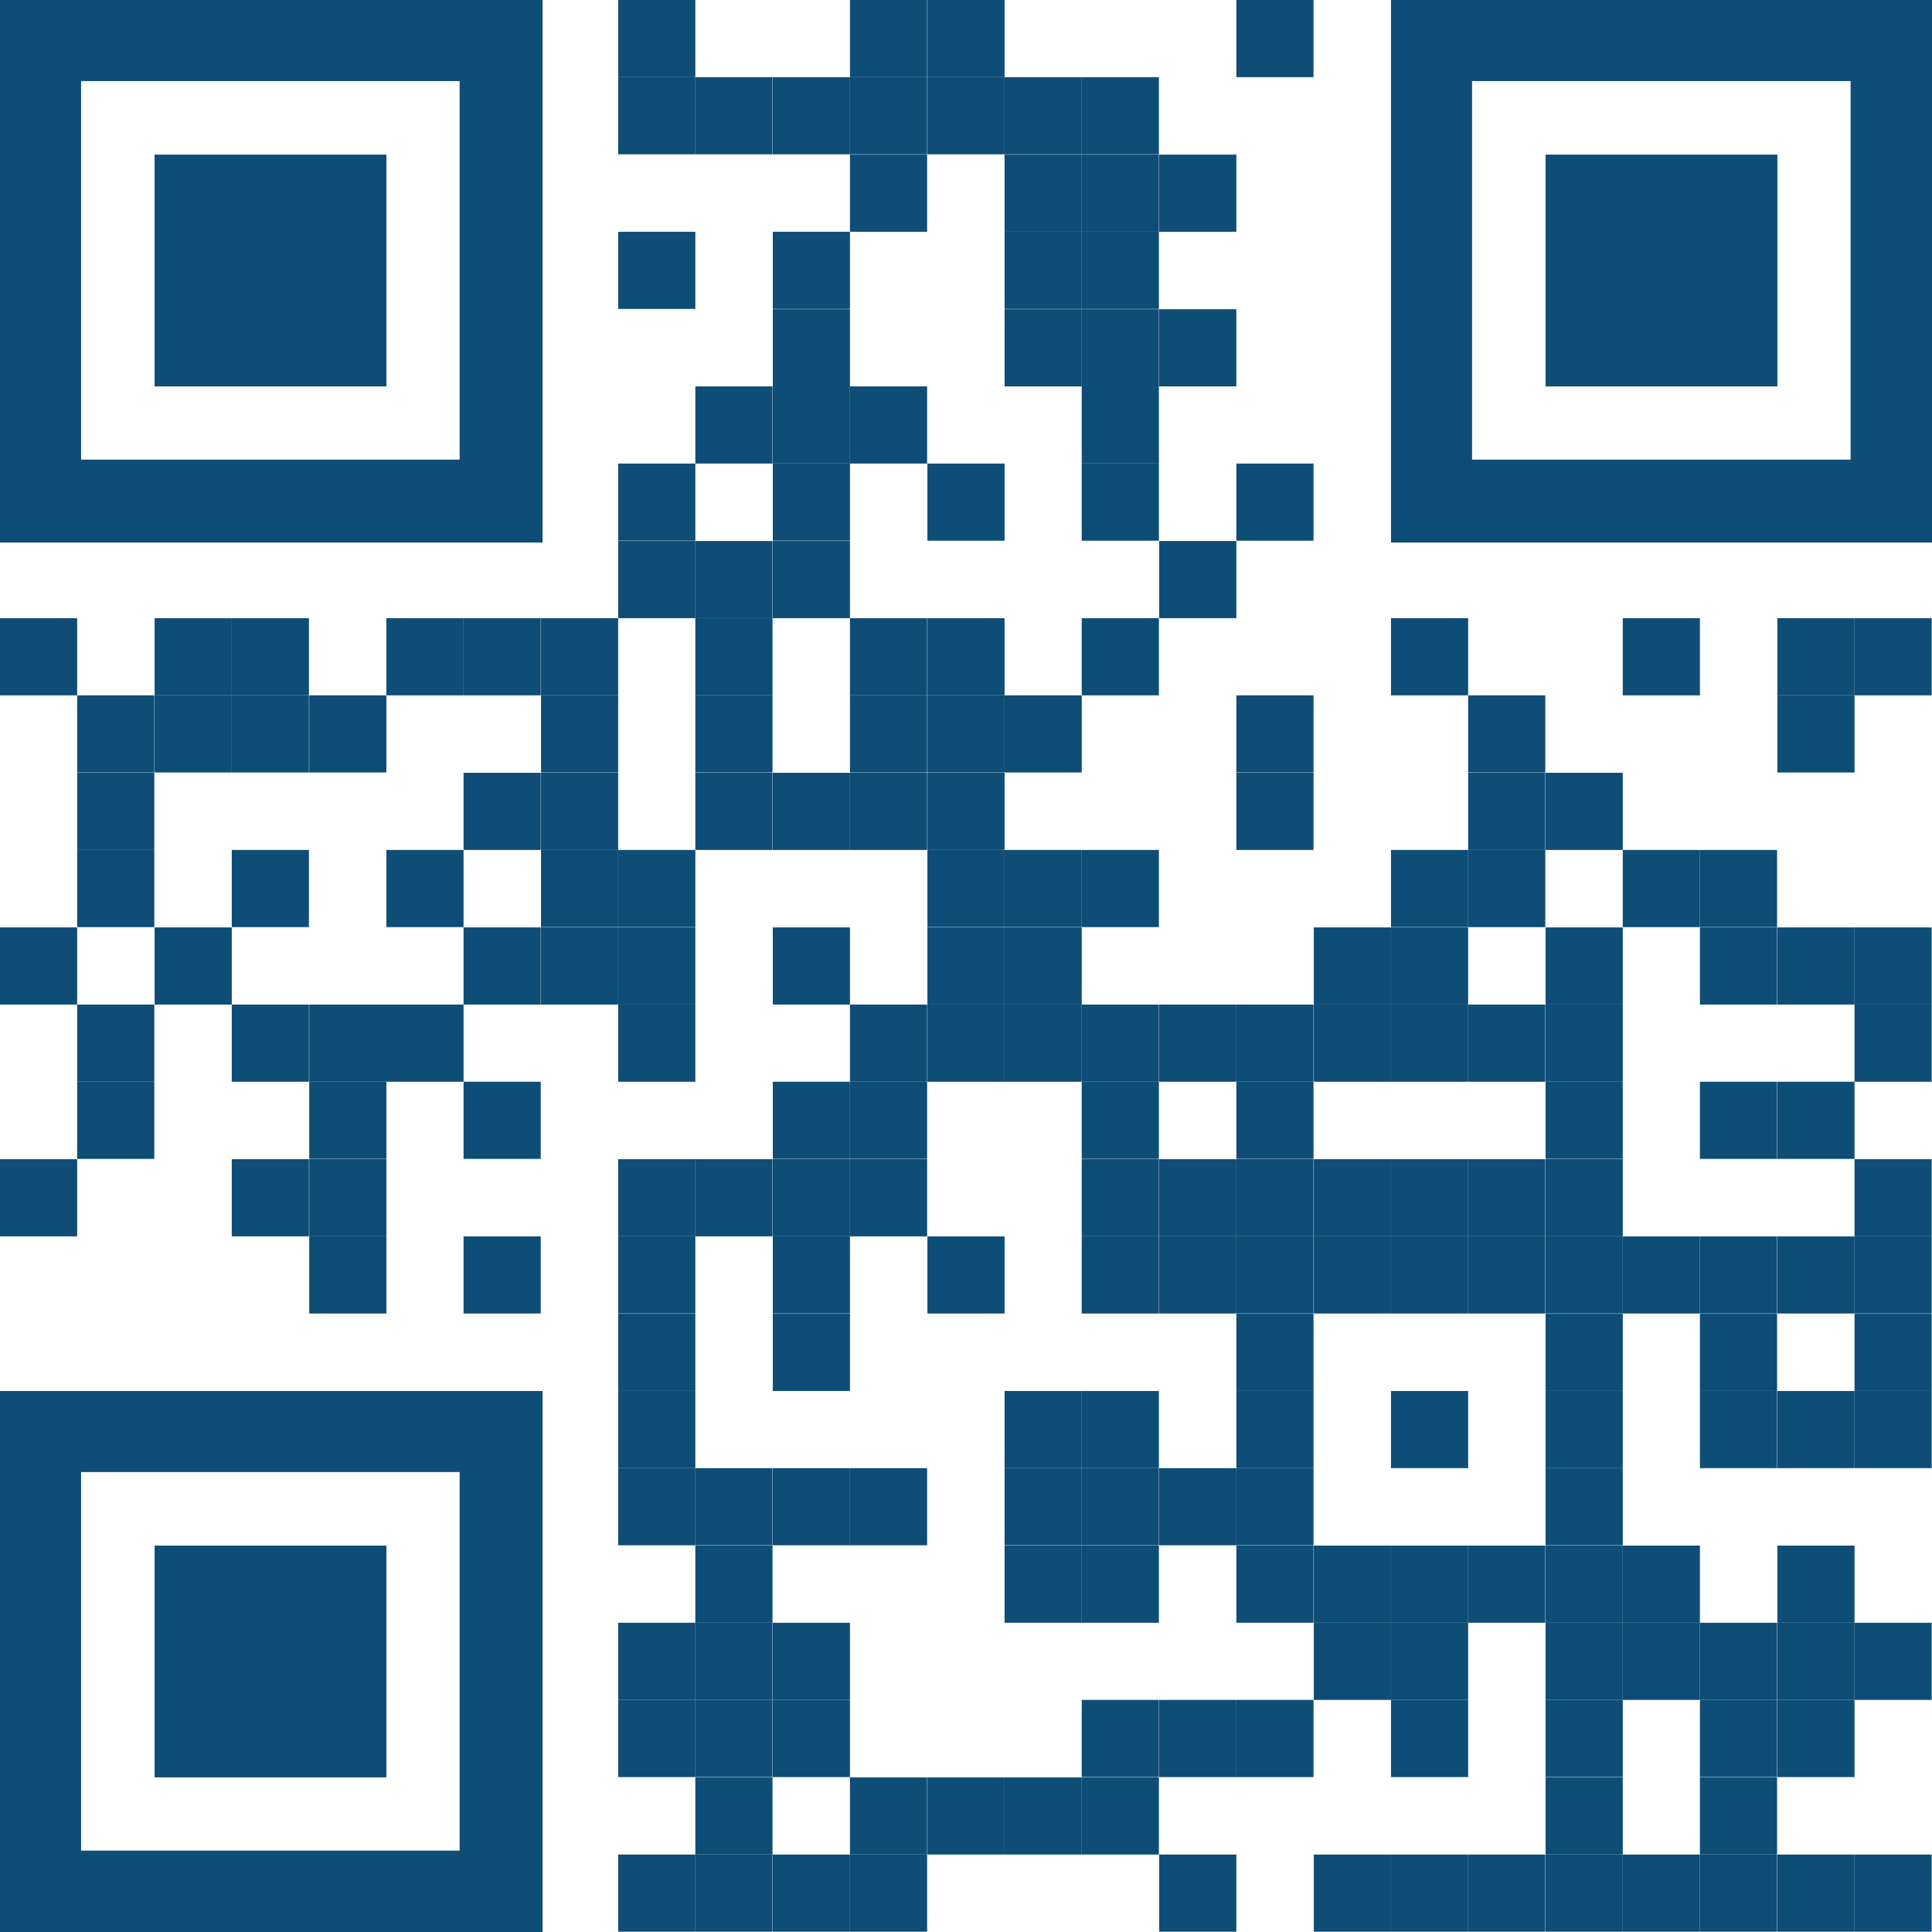 <svg xmlns="http://www.w3.org/2000/svg" viewBox="0 0 64.1 64.1"><defs><style>.cls-1{fill:#0e4d76;}.cls-2{fill:none;}</style></defs><g id="Layer_2" data-name="Layer 2"><g id="Layer_1-2" data-name="Layer 1"><rect class="cls-1" x="20.51" width="2.56" height="2.56"/><rect class="cls-1" x="28.2" width="2.56" height="2.56"/><rect class="cls-1" x="30.77" width="2.56" height="2.56"/><rect class="cls-1" x="41.02" width="2.56" height="2.56"/><rect class="cls-1" x="20.51" y="2.56" width="2.56" height="2.56"/><rect class="cls-1" x="23.07" y="2.56" width="2.56" height="2.56"/><rect class="cls-1" x="25.64" y="2.56" width="2.56" height="2.56"/><rect class="cls-1" x="28.2" y="2.56" width="2.56" height="2.56"/><rect class="cls-1" x="30.77" y="2.56" width="2.56" height="2.56"/><rect class="cls-1" x="33.33" y="2.56" width="2.56" height="2.56"/><rect class="cls-1" x="35.89" y="2.56" width="2.56" height="2.56"/><rect class="cls-1" x="28.2" y="5.13" width="2.56" height="2.56"/><rect class="cls-1" x="33.33" y="5.13" width="2.56" height="2.56"/><rect class="cls-1" x="35.89" y="5.13" width="2.56" height="2.56"/><rect class="cls-1" x="38.46" y="5.13" width="2.56" height="2.56"/><rect class="cls-1" x="20.51" y="7.69" width="2.56" height="2.56"/><rect class="cls-1" x="25.64" y="7.69" width="2.56" height="2.56"/><rect class="cls-1" x="33.33" y="7.69" width="2.56" height="2.56"/><rect class="cls-1" x="35.89" y="7.69" width="2.56" height="2.56"/><rect class="cls-1" x="25.64" y="10.26" width="2.56" height="2.56"/><rect class="cls-1" x="33.33" y="10.26" width="2.56" height="2.56"/><rect class="cls-1" x="35.89" y="10.26" width="2.56" height="2.56"/><rect class="cls-1" x="38.46" y="10.26" width="2.56" height="2.56"/><rect class="cls-1" x="23.07" y="12.82" width="2.56" height="2.56"/><rect class="cls-1" x="25.64" y="12.82" width="2.56" height="2.56"/><rect class="cls-1" x="28.2" y="12.82" width="2.56" height="2.56"/><rect class="cls-1" x="35.89" y="12.82" width="2.56" height="2.56"/><rect class="cls-1" x="20.51" y="15.38" width="2.56" height="2.56"/><rect class="cls-1" x="25.64" y="15.38" width="2.56" height="2.56"/><rect class="cls-1" x="30.77" y="15.38" width="2.56" height="2.56"/><rect class="cls-1" x="35.89" y="15.38" width="2.56" height="2.56"/><rect class="cls-1" x="41.02" y="15.38" width="2.56" height="2.56"/><rect class="cls-1" x="20.51" y="17.95" width="2.56" height="2.56"/><rect class="cls-1" x="23.07" y="17.95" width="2.56" height="2.56"/><rect class="cls-1" x="25.64" y="17.95" width="2.56" height="2.56"/><rect class="cls-1" x="38.46" y="17.95" width="2.56" height="2.56"/><rect class="cls-1" y="20.51" width="2.56" height="2.56"/><rect class="cls-1" x="5.13" y="20.51" width="2.56" height="2.56"/><rect class="cls-1" x="7.69" y="20.51" width="2.56" height="2.56"/><rect class="cls-1" x="12.82" y="20.51" width="2.56" height="2.56"/><rect class="cls-1" x="15.38" y="20.51" width="2.56" height="2.56"/><rect class="cls-1" x="17.95" y="20.51" width="2.56" height="2.56"/><rect class="cls-1" x="23.07" y="20.51" width="2.56" height="2.56"/><rect class="cls-1" x="28.2" y="20.51" width="2.56" height="2.56"/><rect class="cls-1" x="30.77" y="20.51" width="2.56" height="2.56"/><rect class="cls-1" x="35.89" y="20.51" width="2.56" height="2.56"/><rect class="cls-1" x="46.15" y="20.51" width="2.56" height="2.56"/><rect class="cls-1" x="53.84" y="20.51" width="2.56" height="2.56"/><rect class="cls-1" x="58.97" y="20.51" width="2.56" height="2.56"/><rect class="cls-1" x="61.53" y="20.51" width="2.56" height="2.56"/><rect class="cls-1" x="2.56" y="23.07" width="2.56" height="2.56"/><rect class="cls-1" x="5.13" y="23.07" width="2.56" height="2.56"/><rect class="cls-1" x="7.69" y="23.07" width="2.56" height="2.56"/><rect class="cls-1" x="10.26" y="23.07" width="2.56" height="2.56"/><rect class="cls-1" x="17.95" y="23.07" width="2.56" height="2.56"/><rect class="cls-1" x="23.07" y="23.07" width="2.56" height="2.56"/><rect class="cls-1" x="28.2" y="23.07" width="2.56" height="2.56"/><rect class="cls-1" x="30.77" y="23.07" width="2.56" height="2.56"/><rect class="cls-1" x="33.33" y="23.07" width="2.56" height="2.56"/><rect class="cls-1" x="41.02" y="23.07" width="2.56" height="2.56"/><rect class="cls-1" x="48.71" y="23.07" width="2.56" height="2.56"/><rect class="cls-1" x="58.97" y="23.07" width="2.56" height="2.56"/><rect class="cls-1" x="2.56" y="25.64" width="2.56" height="2.56"/><rect class="cls-1" x="15.38" y="25.64" width="2.56" height="2.56"/><rect class="cls-1" x="17.95" y="25.64" width="2.56" height="2.56"/><rect class="cls-1" x="23.07" y="25.64" width="2.56" height="2.56"/><rect class="cls-1" x="25.64" y="25.64" width="2.56" height="2.56"/><rect class="cls-1" x="28.2" y="25.64" width="2.56" height="2.56"/><rect class="cls-1" x="30.77" y="25.64" width="2.56" height="2.56"/><rect class="cls-1" x="41.02" y="25.64" width="2.56" height="2.56"/><rect class="cls-1" x="48.71" y="25.64" width="2.56" height="2.56"/><rect class="cls-1" x="51.28" y="25.64" width="2.56" height="2.56"/><rect class="cls-1" x="2.56" y="28.2" width="2.56" height="2.56"/><rect class="cls-1" x="7.69" y="28.2" width="2.56" height="2.56"/><rect class="cls-1" x="12.82" y="28.2" width="2.56" height="2.56"/><rect class="cls-1" x="17.95" y="28.2" width="2.56" height="2.56"/><rect class="cls-1" x="20.51" y="28.2" width="2.56" height="2.56"/><rect class="cls-1" x="30.77" y="28.2" width="2.56" height="2.56"/><rect class="cls-1" x="33.33" y="28.2" width="2.56" height="2.56"/><rect class="cls-1" x="35.89" y="28.2" width="2.56" height="2.56"/><rect class="cls-1" x="46.15" y="28.2" width="2.56" height="2.56"/><rect class="cls-1" x="48.71" y="28.2" width="2.56" height="2.56"/><rect class="cls-1" x="53.84" y="28.2" width="2.56" height="2.56"/><rect class="cls-1" x="56.4" y="28.2" width="2.56" height="2.56"/><rect class="cls-1" y="30.77" width="2.56" height="2.56"/><rect class="cls-1" x="5.13" y="30.77" width="2.56" height="2.56"/><rect class="cls-1" x="15.38" y="30.77" width="2.56" height="2.56"/><rect class="cls-1" x="17.95" y="30.77" width="2.56" height="2.56"/><rect class="cls-1" x="20.51" y="30.77" width="2.56" height="2.56"/><rect class="cls-1" x="25.64" y="30.77" width="2.56" height="2.56"/><rect class="cls-1" x="30.77" y="30.77" width="2.56" height="2.56"/><rect class="cls-1" x="33.33" y="30.77" width="2.56" height="2.56"/><rect class="cls-1" x="43.59" y="30.77" width="2.56" height="2.56"/><rect class="cls-1" x="46.15" y="30.77" width="2.56" height="2.56"/><rect class="cls-1" x="51.28" y="30.77" width="2.56" height="2.56"/><rect class="cls-1" x="56.4" y="30.77" width="2.56" height="2.56"/><rect class="cls-1" x="58.97" y="30.77" width="2.56" height="2.56"/><rect class="cls-1" x="61.53" y="30.77" width="2.56" height="2.56"/><rect class="cls-1" x="2.56" y="33.33" width="2.56" height="2.56"/><rect class="cls-1" x="7.69" y="33.33" width="2.56" height="2.56"/><rect class="cls-1" x="10.26" y="33.33" width="2.56" height="2.56"/><rect class="cls-1" x="12.82" y="33.33" width="2.56" height="2.56"/><rect class="cls-1" x="20.51" y="33.33" width="2.56" height="2.56"/><rect class="cls-1" x="28.2" y="33.33" width="2.56" height="2.56"/><rect class="cls-1" x="30.77" y="33.33" width="2.56" height="2.56"/><rect class="cls-1" x="33.33" y="33.33" width="2.56" height="2.56"/><rect class="cls-1" x="35.89" y="33.33" width="2.56" height="2.56"/><rect class="cls-1" x="38.46" y="33.33" width="2.56" height="2.56"/><rect class="cls-1" x="41.02" y="33.33" width="2.56" height="2.56"/><rect class="cls-1" x="43.59" y="33.33" width="2.56" height="2.56"/><rect class="cls-1" x="46.15" y="33.33" width="2.56" height="2.56"/><rect class="cls-1" x="48.71" y="33.33" width="2.56" height="2.56"/><rect class="cls-1" x="51.28" y="33.33" width="2.56" height="2.56"/><rect class="cls-1" x="61.53" y="33.33" width="2.56" height="2.56"/><rect class="cls-1" x="2.56" y="35.89" width="2.56" height="2.56"/><rect class="cls-1" x="10.26" y="35.89" width="2.56" height="2.56"/><rect class="cls-1" x="15.38" y="35.89" width="2.56" height="2.56"/><rect class="cls-1" x="25.64" y="35.89" width="2.56" height="2.56"/><rect class="cls-1" x="28.2" y="35.89" width="2.56" height="2.56"/><rect class="cls-1" x="35.89" y="35.89" width="2.56" height="2.56"/><rect class="cls-1" x="41.02" y="35.89" width="2.56" height="2.56"/><rect class="cls-1" x="51.28" y="35.89" width="2.56" height="2.56"/><rect class="cls-1" x="56.4" y="35.89" width="2.56" height="2.56"/><rect class="cls-1" x="58.97" y="35.89" width="2.56" height="2.56"/><rect class="cls-1" y="38.46" width="2.56" height="2.56"/><rect class="cls-1" x="7.69" y="38.46" width="2.56" height="2.56"/><rect class="cls-1" x="10.26" y="38.46" width="2.56" height="2.56"/><rect class="cls-1" x="20.51" y="38.46" width="2.56" height="2.56"/><rect class="cls-1" x="23.07" y="38.46" width="2.56" height="2.56"/><rect class="cls-1" x="25.64" y="38.46" width="2.56" height="2.56"/><rect class="cls-1" x="28.2" y="38.46" width="2.56" height="2.56"/><rect class="cls-1" x="35.89" y="38.46" width="2.56" height="2.56"/><rect class="cls-1" x="38.46" y="38.46" width="2.56" height="2.56"/><rect class="cls-1" x="41.02" y="38.46" width="2.56" height="2.56"/><rect class="cls-1" x="43.59" y="38.46" width="2.56" height="2.56"/><rect class="cls-1" x="46.15" y="38.46" width="2.56" height="2.56"/><rect class="cls-1" x="48.71" y="38.46" width="2.56" height="2.56"/><rect class="cls-1" x="51.28" y="38.46" width="2.56" height="2.56"/><rect class="cls-1" x="61.53" y="38.46" width="2.56" height="2.56"/><rect class="cls-1" x="10.26" y="41.02" width="2.56" height="2.56"/><rect class="cls-1" x="15.38" y="41.02" width="2.56" height="2.56"/><rect class="cls-1" x="20.51" y="41.02" width="2.56" height="2.56"/><rect class="cls-1" x="25.64" y="41.02" width="2.56" height="2.56"/><rect class="cls-1" x="30.77" y="41.02" width="2.56" height="2.56"/><rect class="cls-1" x="35.89" y="41.02" width="2.56" height="2.56"/><rect class="cls-1" x="38.46" y="41.02" width="2.56" height="2.56"/><rect class="cls-1" x="41.02" y="41.02" width="2.56" height="2.56"/><rect class="cls-1" x="43.59" y="41.02" width="2.56" height="2.56"/><rect class="cls-1" x="46.15" y="41.02" width="2.56" height="2.56"/><rect class="cls-1" x="48.71" y="41.02" width="2.56" height="2.56"/><rect class="cls-1" x="51.28" y="41.02" width="2.56" height="2.56"/><rect class="cls-1" x="53.84" y="41.02" width="2.56" height="2.56"/><rect class="cls-1" x="56.4" y="41.02" width="2.56" height="2.56"/><rect class="cls-1" x="58.97" y="41.02" width="2.56" height="2.56"/><rect class="cls-1" x="61.53" y="41.02" width="2.56" height="2.56"/><rect class="cls-1" x="20.51" y="43.59" width="2.56" height="2.56"/><rect class="cls-1" x="25.64" y="43.59" width="2.56" height="2.56"/><rect class="cls-1" x="41.02" y="43.59" width="2.56" height="2.56"/><rect class="cls-1" x="51.28" y="43.59" width="2.56" height="2.56"/><rect class="cls-1" x="56.4" y="43.59" width="2.56" height="2.56"/><rect class="cls-1" x="61.53" y="43.59" width="2.56" height="2.56"/><rect class="cls-1" x="20.51" y="46.15" width="2.56" height="2.56"/><rect class="cls-1" x="33.33" y="46.15" width="2.56" height="2.56"/><rect class="cls-1" x="35.89" y="46.15" width="2.56" height="2.56"/><rect class="cls-1" x="41.02" y="46.15" width="2.56" height="2.56"/><rect class="cls-1" x="46.15" y="46.15" width="2.56" height="2.56"/><rect class="cls-1" x="51.28" y="46.15" width="2.56" height="2.56"/><rect class="cls-1" x="56.4" y="46.15" width="2.56" height="2.56"/><rect class="cls-1" x="58.97" y="46.15" width="2.56" height="2.56"/><rect class="cls-1" x="61.53" y="46.15" width="2.56" height="2.56"/><rect class="cls-1" x="20.51" y="48.71" width="2.56" height="2.56"/><rect class="cls-1" x="23.07" y="48.71" width="2.56" height="2.56"/><rect class="cls-1" x="25.64" y="48.71" width="2.56" height="2.56"/><rect class="cls-1" x="28.2" y="48.71" width="2.56" height="2.56"/><rect class="cls-1" x="33.33" y="48.71" width="2.56" height="2.56"/><rect class="cls-1" x="35.89" y="48.71" width="2.56" height="2.56"/><rect class="cls-1" x="38.46" y="48.71" width="2.56" height="2.56"/><rect class="cls-1" x="41.02" y="48.71" width="2.56" height="2.56"/><rect class="cls-1" x="51.28" y="48.71" width="2.56" height="2.56"/><rect class="cls-1" x="23.07" y="51.28" width="2.56" height="2.56"/><rect class="cls-1" x="33.33" y="51.28" width="2.56" height="2.56"/><rect class="cls-1" x="35.89" y="51.28" width="2.56" height="2.56"/><rect class="cls-1" x="41.02" y="51.28" width="2.56" height="2.56"/><rect class="cls-1" x="43.59" y="51.28" width="2.56" height="2.56"/><rect class="cls-1" x="46.15" y="51.28" width="2.56" height="2.56"/><rect class="cls-1" x="48.71" y="51.28" width="2.56" height="2.56"/><rect class="cls-1" x="51.28" y="51.28" width="2.56" height="2.56"/><rect class="cls-1" x="53.84" y="51.28" width="2.56" height="2.56"/><rect class="cls-1" x="58.97" y="51.28" width="2.56" height="2.56"/><rect class="cls-1" x="20.51" y="53.84" width="2.56" height="2.56"/><rect class="cls-1" x="23.07" y="53.84" width="2.56" height="2.56"/><rect class="cls-1" x="25.64" y="53.84" width="2.56" height="2.56"/><rect class="cls-1" x="43.59" y="53.84" width="2.56" height="2.56"/><rect class="cls-1" x="46.15" y="53.84" width="2.56" height="2.56"/><rect class="cls-1" x="51.28" y="53.84" width="2.56" height="2.56"/><rect class="cls-1" x="53.84" y="53.84" width="2.56" height="2.56"/><rect class="cls-1" x="56.4" y="53.84" width="2.56" height="2.56"/><rect class="cls-1" x="58.97" y="53.84" width="2.56" height="2.56"/><rect class="cls-1" x="61.53" y="53.84" width="2.56" height="2.56"/><rect class="cls-1" x="20.51" y="56.4" width="2.56" height="2.56"/><rect class="cls-1" x="23.07" y="56.4" width="2.56" height="2.56"/><rect class="cls-1" x="25.64" y="56.4" width="2.56" height="2.56"/><rect class="cls-1" x="35.89" y="56.4" width="2.56" height="2.56"/><rect class="cls-1" x="38.46" y="56.4" width="2.56" height="2.56"/><rect class="cls-1" x="41.02" y="56.4" width="2.56" height="2.56"/><rect class="cls-1" x="46.15" y="56.4" width="2.56" height="2.56"/><rect class="cls-1" x="51.28" y="56.4" width="2.56" height="2.56"/><rect class="cls-1" x="56.4" y="56.4" width="2.56" height="2.56"/><rect class="cls-1" x="58.97" y="56.4" width="2.56" height="2.56"/><rect class="cls-1" x="23.07" y="58.97" width="2.56" height="2.56"/><rect class="cls-1" x="28.2" y="58.97" width="2.56" height="2.56"/><rect class="cls-1" x="30.77" y="58.97" width="2.56" height="2.56"/><rect class="cls-1" x="33.33" y="58.97" width="2.56" height="2.56"/><rect class="cls-1" x="35.89" y="58.97" width="2.56" height="2.56"/><rect class="cls-1" x="51.28" y="58.97" width="2.56" height="2.56"/><rect class="cls-1" x="56.4" y="58.97" width="2.56" height="2.56"/><rect class="cls-1" x="20.51" y="61.53" width="2.56" height="2.56"/><rect class="cls-1" x="23.07" y="61.53" width="2.56" height="2.56"/><rect class="cls-1" x="25.64" y="61.53" width="2.56" height="2.56"/><rect class="cls-1" x="28.2" y="61.53" width="2.56" height="2.56"/><rect class="cls-1" x="38.46" y="61.53" width="2.56" height="2.56"/><rect class="cls-1" x="43.59" y="61.53" width="2.56" height="2.56"/><rect class="cls-1" x="46.15" y="61.53" width="2.56" height="2.56"/><rect class="cls-1" x="48.71" y="61.53" width="2.56" height="2.56"/><rect class="cls-1" x="51.28" y="61.53" width="2.56" height="2.56"/><rect class="cls-1" x="53.84" y="61.53" width="2.56" height="2.56"/><rect class="cls-1" x="56.4" y="61.53" width="2.56" height="2.56"/><rect class="cls-1" x="58.97" y="61.53" width="2.56" height="2.56"/><rect class="cls-1" x="61.53" y="61.53" width="2.56" height="2.56"/><rect class="cls-2" x="2.69" y="2.69" width="12.56" height="12.56"/><path class="cls-1" d="M15.25,0H0V18H18V0Zm0,15.25H2.69V2.69H15.25Z"/><rect class="cls-2" x="48.84" y="2.69" width="12.56" height="12.56"/><path class="cls-1" d="M61.4,0H46.15V18H64.1V0Zm0,15.25H48.84V2.69H61.4Z"/><rect class="cls-2" x="2.69" y="48.84" width="12.56" height="12.56"/><path class="cls-1" d="M15.25,46.15H0V64.1H18V46.15Zm0,15.25H2.69V48.84H15.25Z"/><rect class="cls-1" x="5.13" y="5.13" width="7.69" height="7.69"/><rect class="cls-1" x="51.28" y="5.13" width="7.69" height="7.69"/><rect class="cls-1" x="5.13" y="51.28" width="7.69" height="7.69"/></g></g></svg>